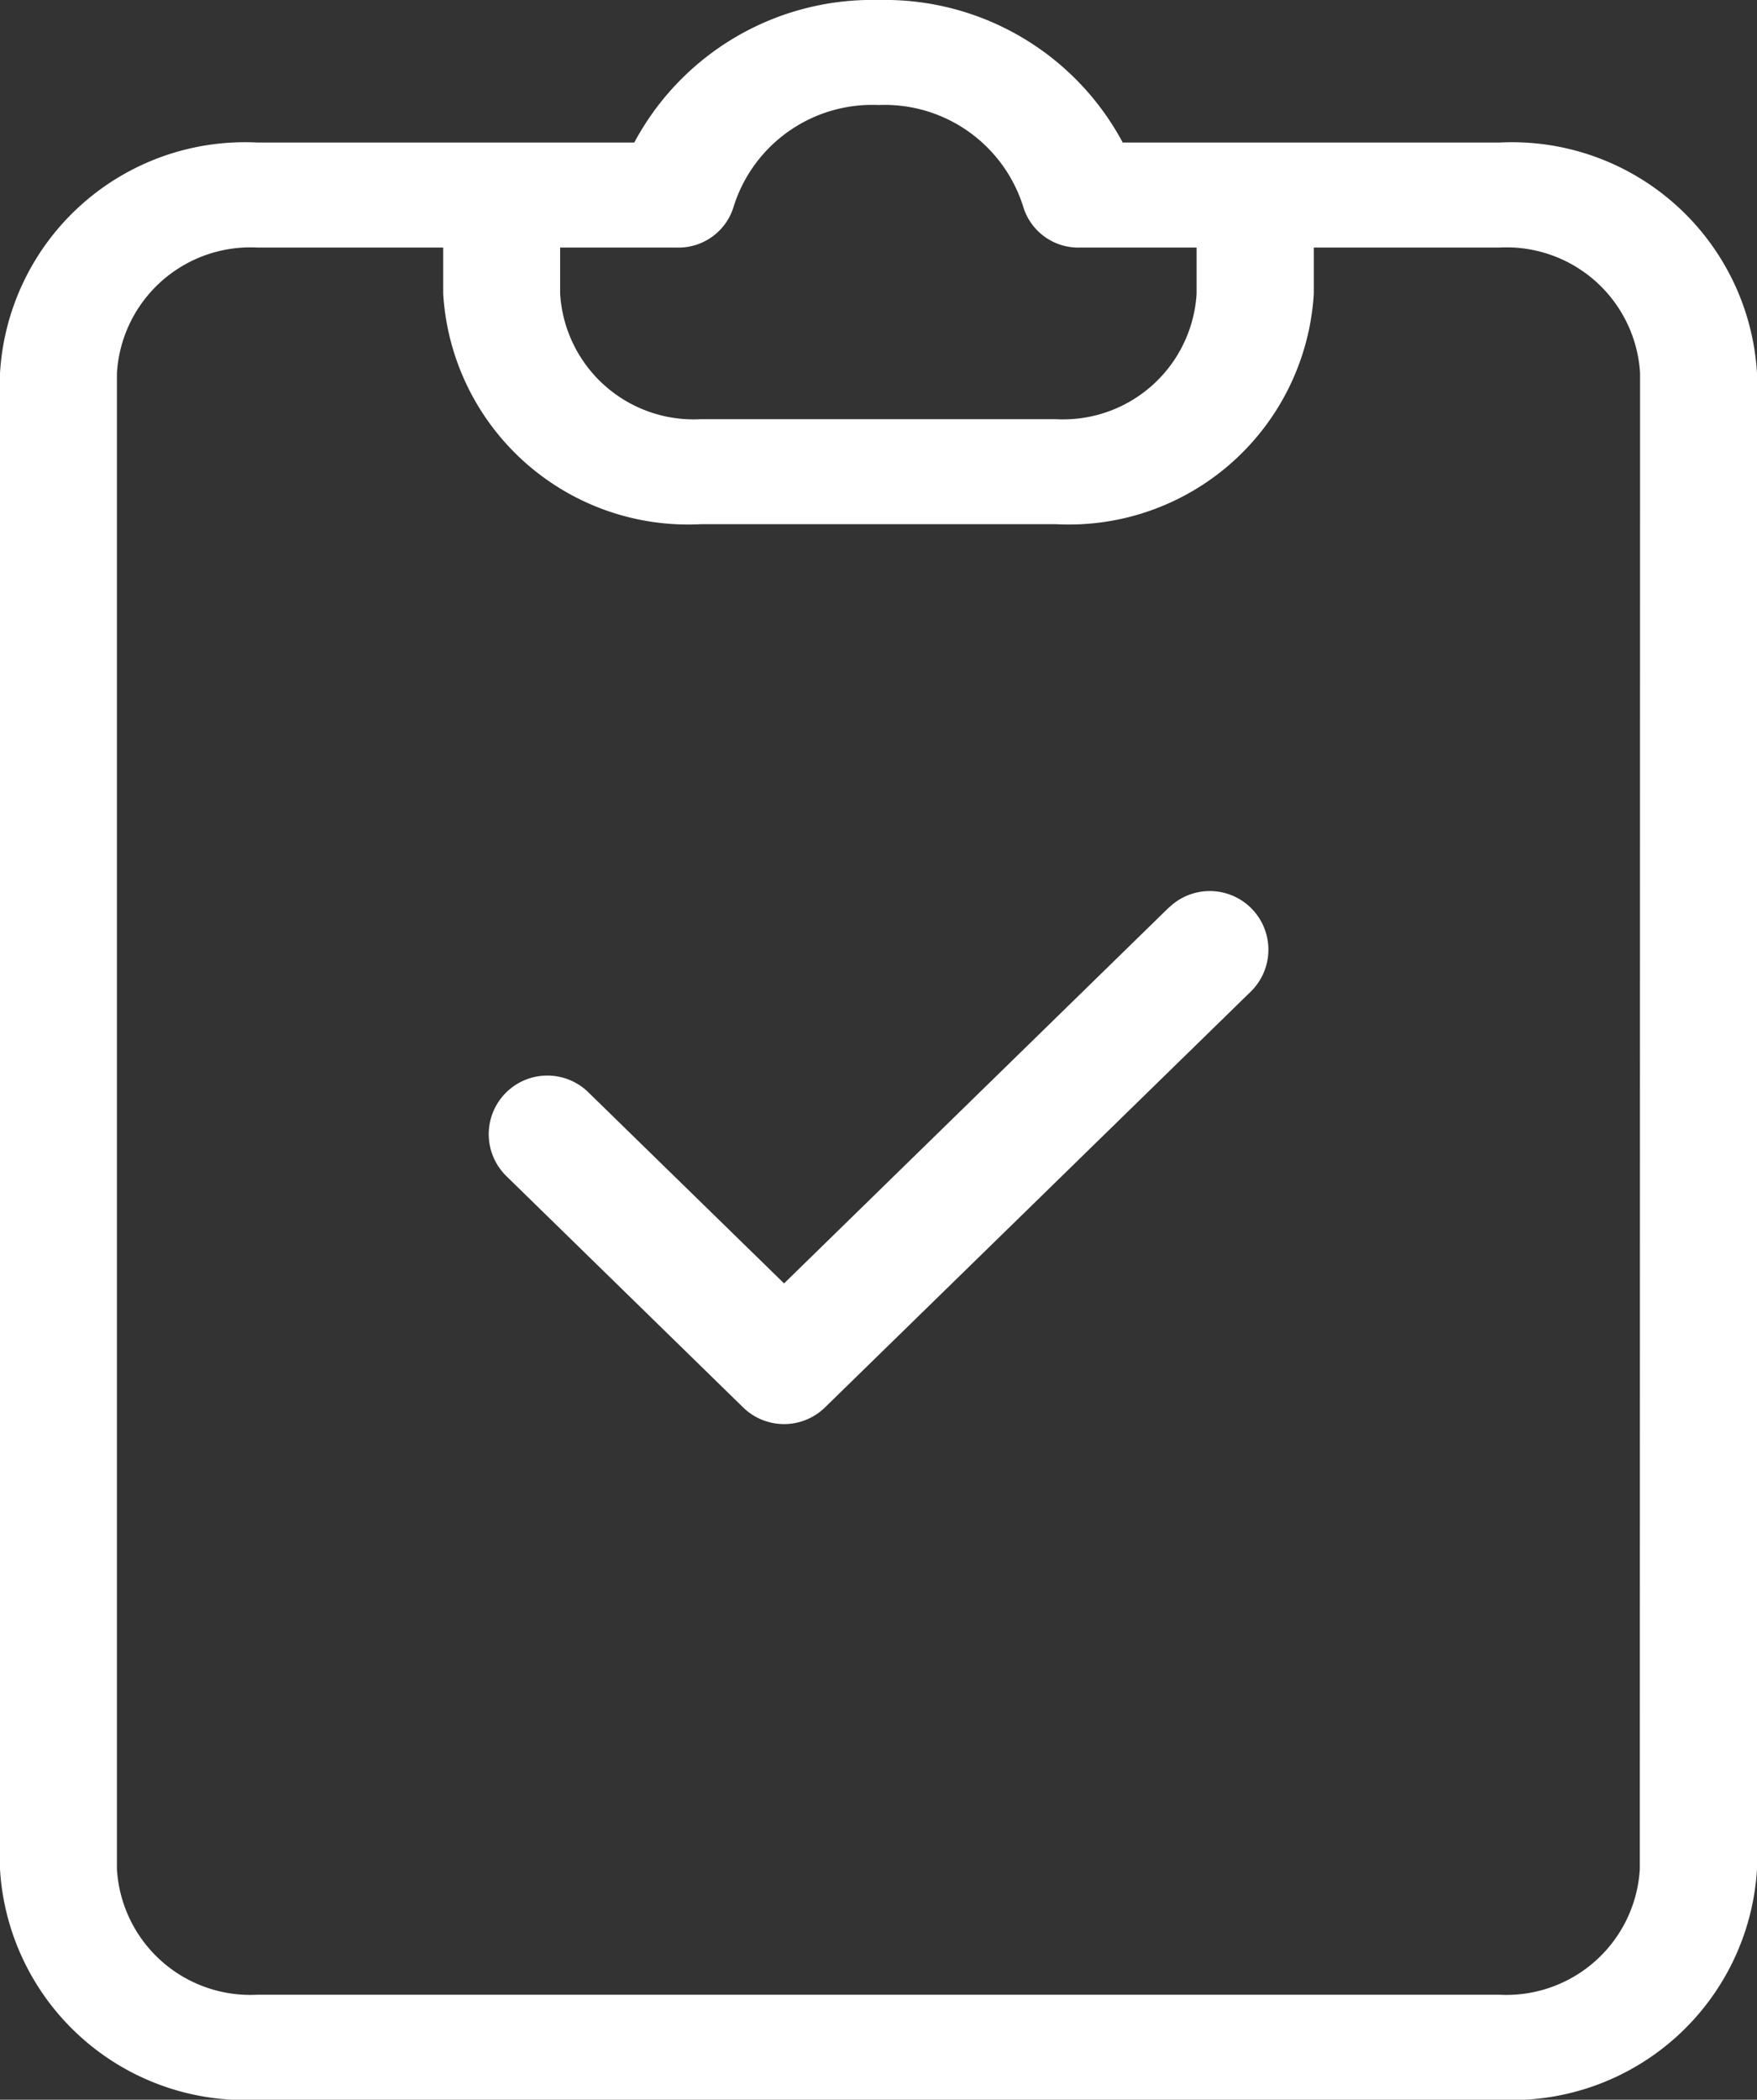 <svg xmlns="http://www.w3.org/2000/svg" width="20" height="23.893" viewBox="0 0 20 23.893">
  <rect x="0" y="0" width="20" height="23.893" fill="#333333" stroke="none"/>
  <g id="notepad" transform="translate(4)">
    <path id="Контур_72" data-name="Контур 72" d="M13.069,1.622H8.78A3.072,3.072,0,0,0,6,0,3.072,3.072,0,0,0,3.22,1.622H-1.069A2.793,2.793,0,0,0-4,4.246V21.269a2.793,2.793,0,0,0,2.931,2.624H13.069A2.794,2.794,0,0,0,16,21.269V4.246A2.794,2.794,0,0,0,13.069,1.622ZM3.7,2.817a.655.655,0,0,0,.652-.469A1.653,1.653,0,0,1,6,1.195,1.653,1.653,0,0,1,7.646,2.348a.655.655,0,0,0,.652.469H9.621v.524a1.522,1.522,0,0,1-1.6,1.429H3.976a1.522,1.522,0,0,1-1.6-1.429V2.817ZM14.666,21.269a1.521,1.521,0,0,1-1.6,1.429H-1.069a1.521,1.521,0,0,1-1.6-1.429V4.246a1.522,1.522,0,0,1,1.6-1.429H1.045v.524A2.793,2.793,0,0,0,3.976,5.965H8.024a2.793,2.793,0,0,0,2.931-2.624V2.817h2.114a1.522,1.522,0,0,1,1.6,1.429Zm0,0" fill="#fff"/>
    <path id="Контур_73" data-name="Контур 73" d="M108,227.631l-4.38,4.277-2.224-2.171a.667.667,0,0,0-.941.946l.009.009,2.69,2.627a.667.667,0,0,0,.932,0l4.846-4.731a.667.667,0,0,0-.932-.955Zm0,0" transform="translate(-98.695 -217.304)" fill="#fff"/>
  </g>
</svg>
